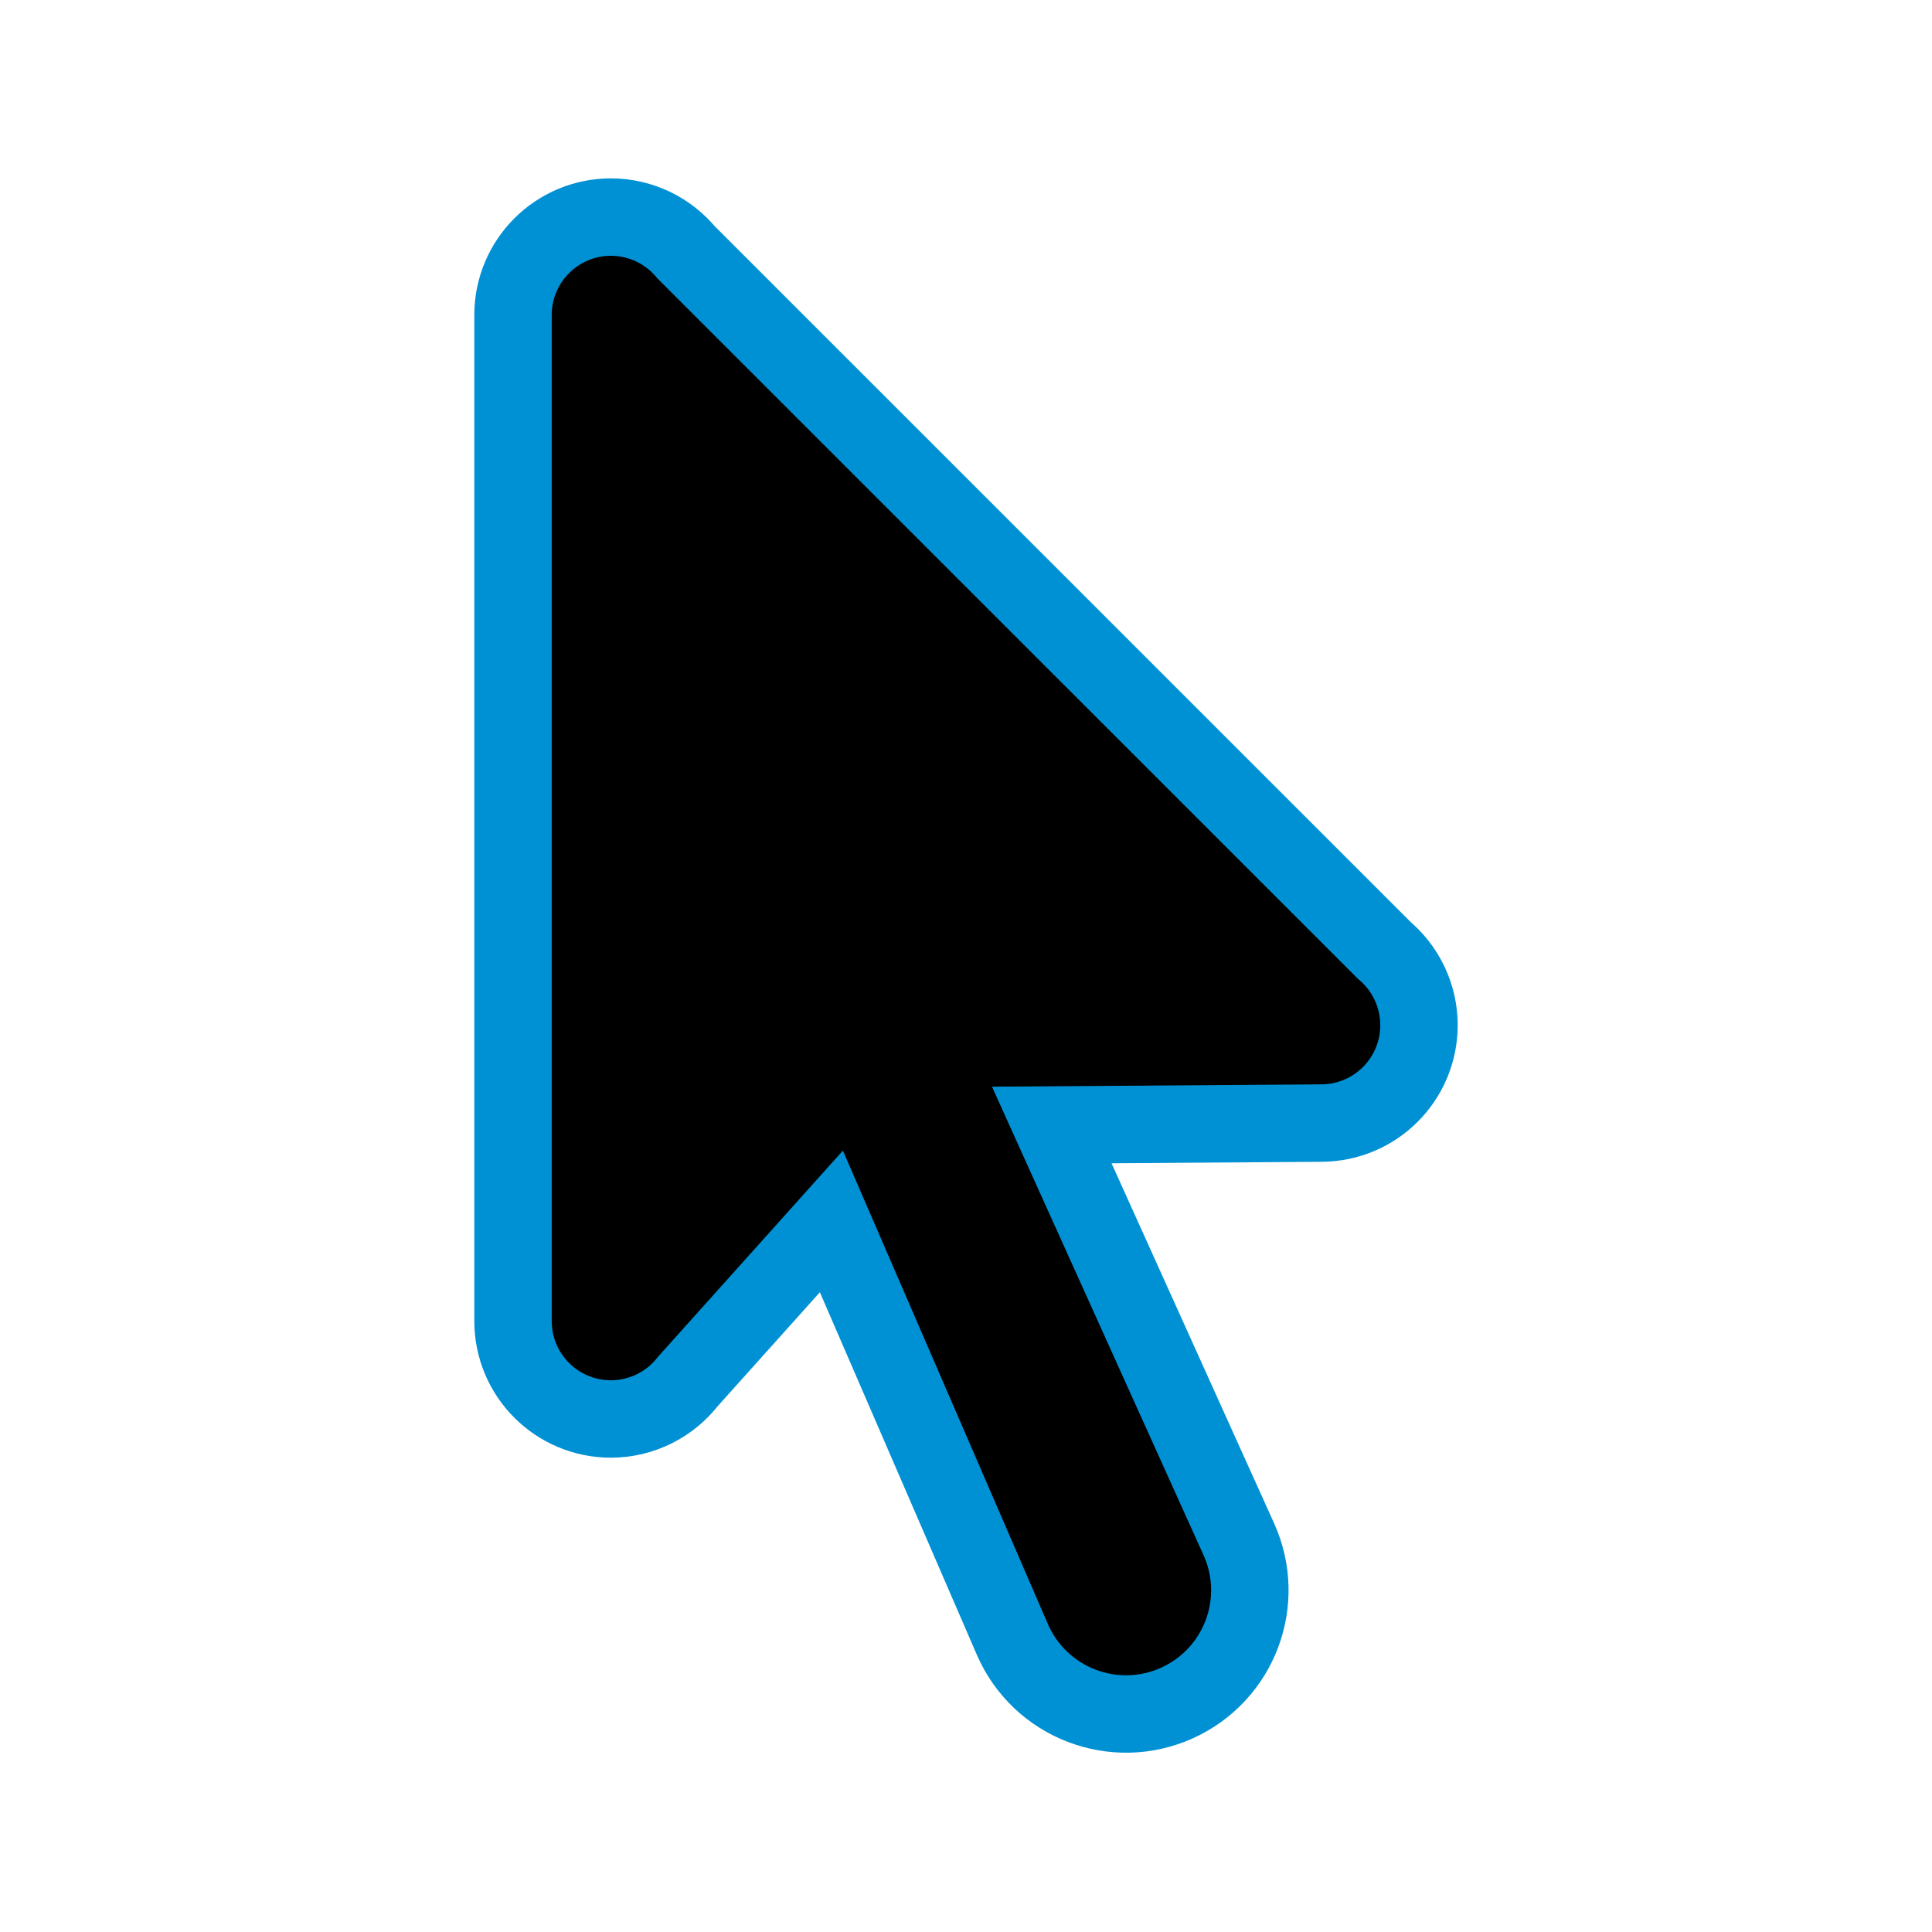 <svg xmlns="http://www.w3.org/2000/svg" x="0px" y="0px"
width="20" height="20"
viewBox="0 0 172 172"
style=" fill:#000000;"><g transform="translate(6.966,6.966) scale(0.919,0.919)"><g fill="none" fill-rule="nonzero" stroke="none" stroke-width="none" stroke-linecap="butt" stroke-linejoin="none" stroke-miterlimit="10" stroke-dasharray="" stroke-dashoffset="0" font-family="none" font-weight="none" font-size="none" text-anchor="none" style="mix-blend-mode: normal"><g fill="#000000" stroke="#0091d5" stroke-width="15" stroke-linejoin="round"><path d="M56.09,19.372l67.915,67.904c1.345,1.088 2.127,2.726 2.128,4.457c0,3.166 -2.567,5.733 -5.733,5.733l-31.88,0.224l20.492,45.385c1.875,4.145 0.041,9.015 -4.098,10.896c-4.197,1.909 -9.156,-0.002 -10.985,-4.233l-19.854,-45.855l-17.905,19.966c-1.081,1.435 -2.772,2.281 -4.569,2.284c-3.166,0 -5.733,-2.567 -5.733,-5.733v-97.467c0,-3.166 2.567,-5.733 5.733,-5.733c1.75,0.001 3.404,0.801 4.49,2.172z"></path></g><path d="M0,172v-172h172v172z" fill="none" stroke="none" stroke-width="1" stroke-linejoin="miter"></path><g fill="#000000" stroke="none" stroke-width="1" stroke-linejoin="miter"><path d="M51.6,17.2c-3.166,0 -5.733,2.567 -5.733,5.733v97.467c0,3.166 2.567,5.733 5.733,5.733c1.797,-0.004 3.488,-0.849 4.569,-2.284l17.905,-19.966l19.854,45.855c1.829,4.231 6.788,6.142 10.985,4.233c4.139,-1.881 5.973,-6.75 4.098,-10.896l-20.492,-45.385l31.88,-0.224c3.166,0 5.733,-2.567 5.733,-5.733c-0,-1.731 -0.782,-3.368 -2.128,-4.457l-67.915,-67.904c-1.087,-1.371 -2.74,-2.171 -4.49,-2.172z"></path></g><path d="" fill="none" stroke="none" stroke-width="1" stroke-linejoin="miter"></path></g></g></svg>